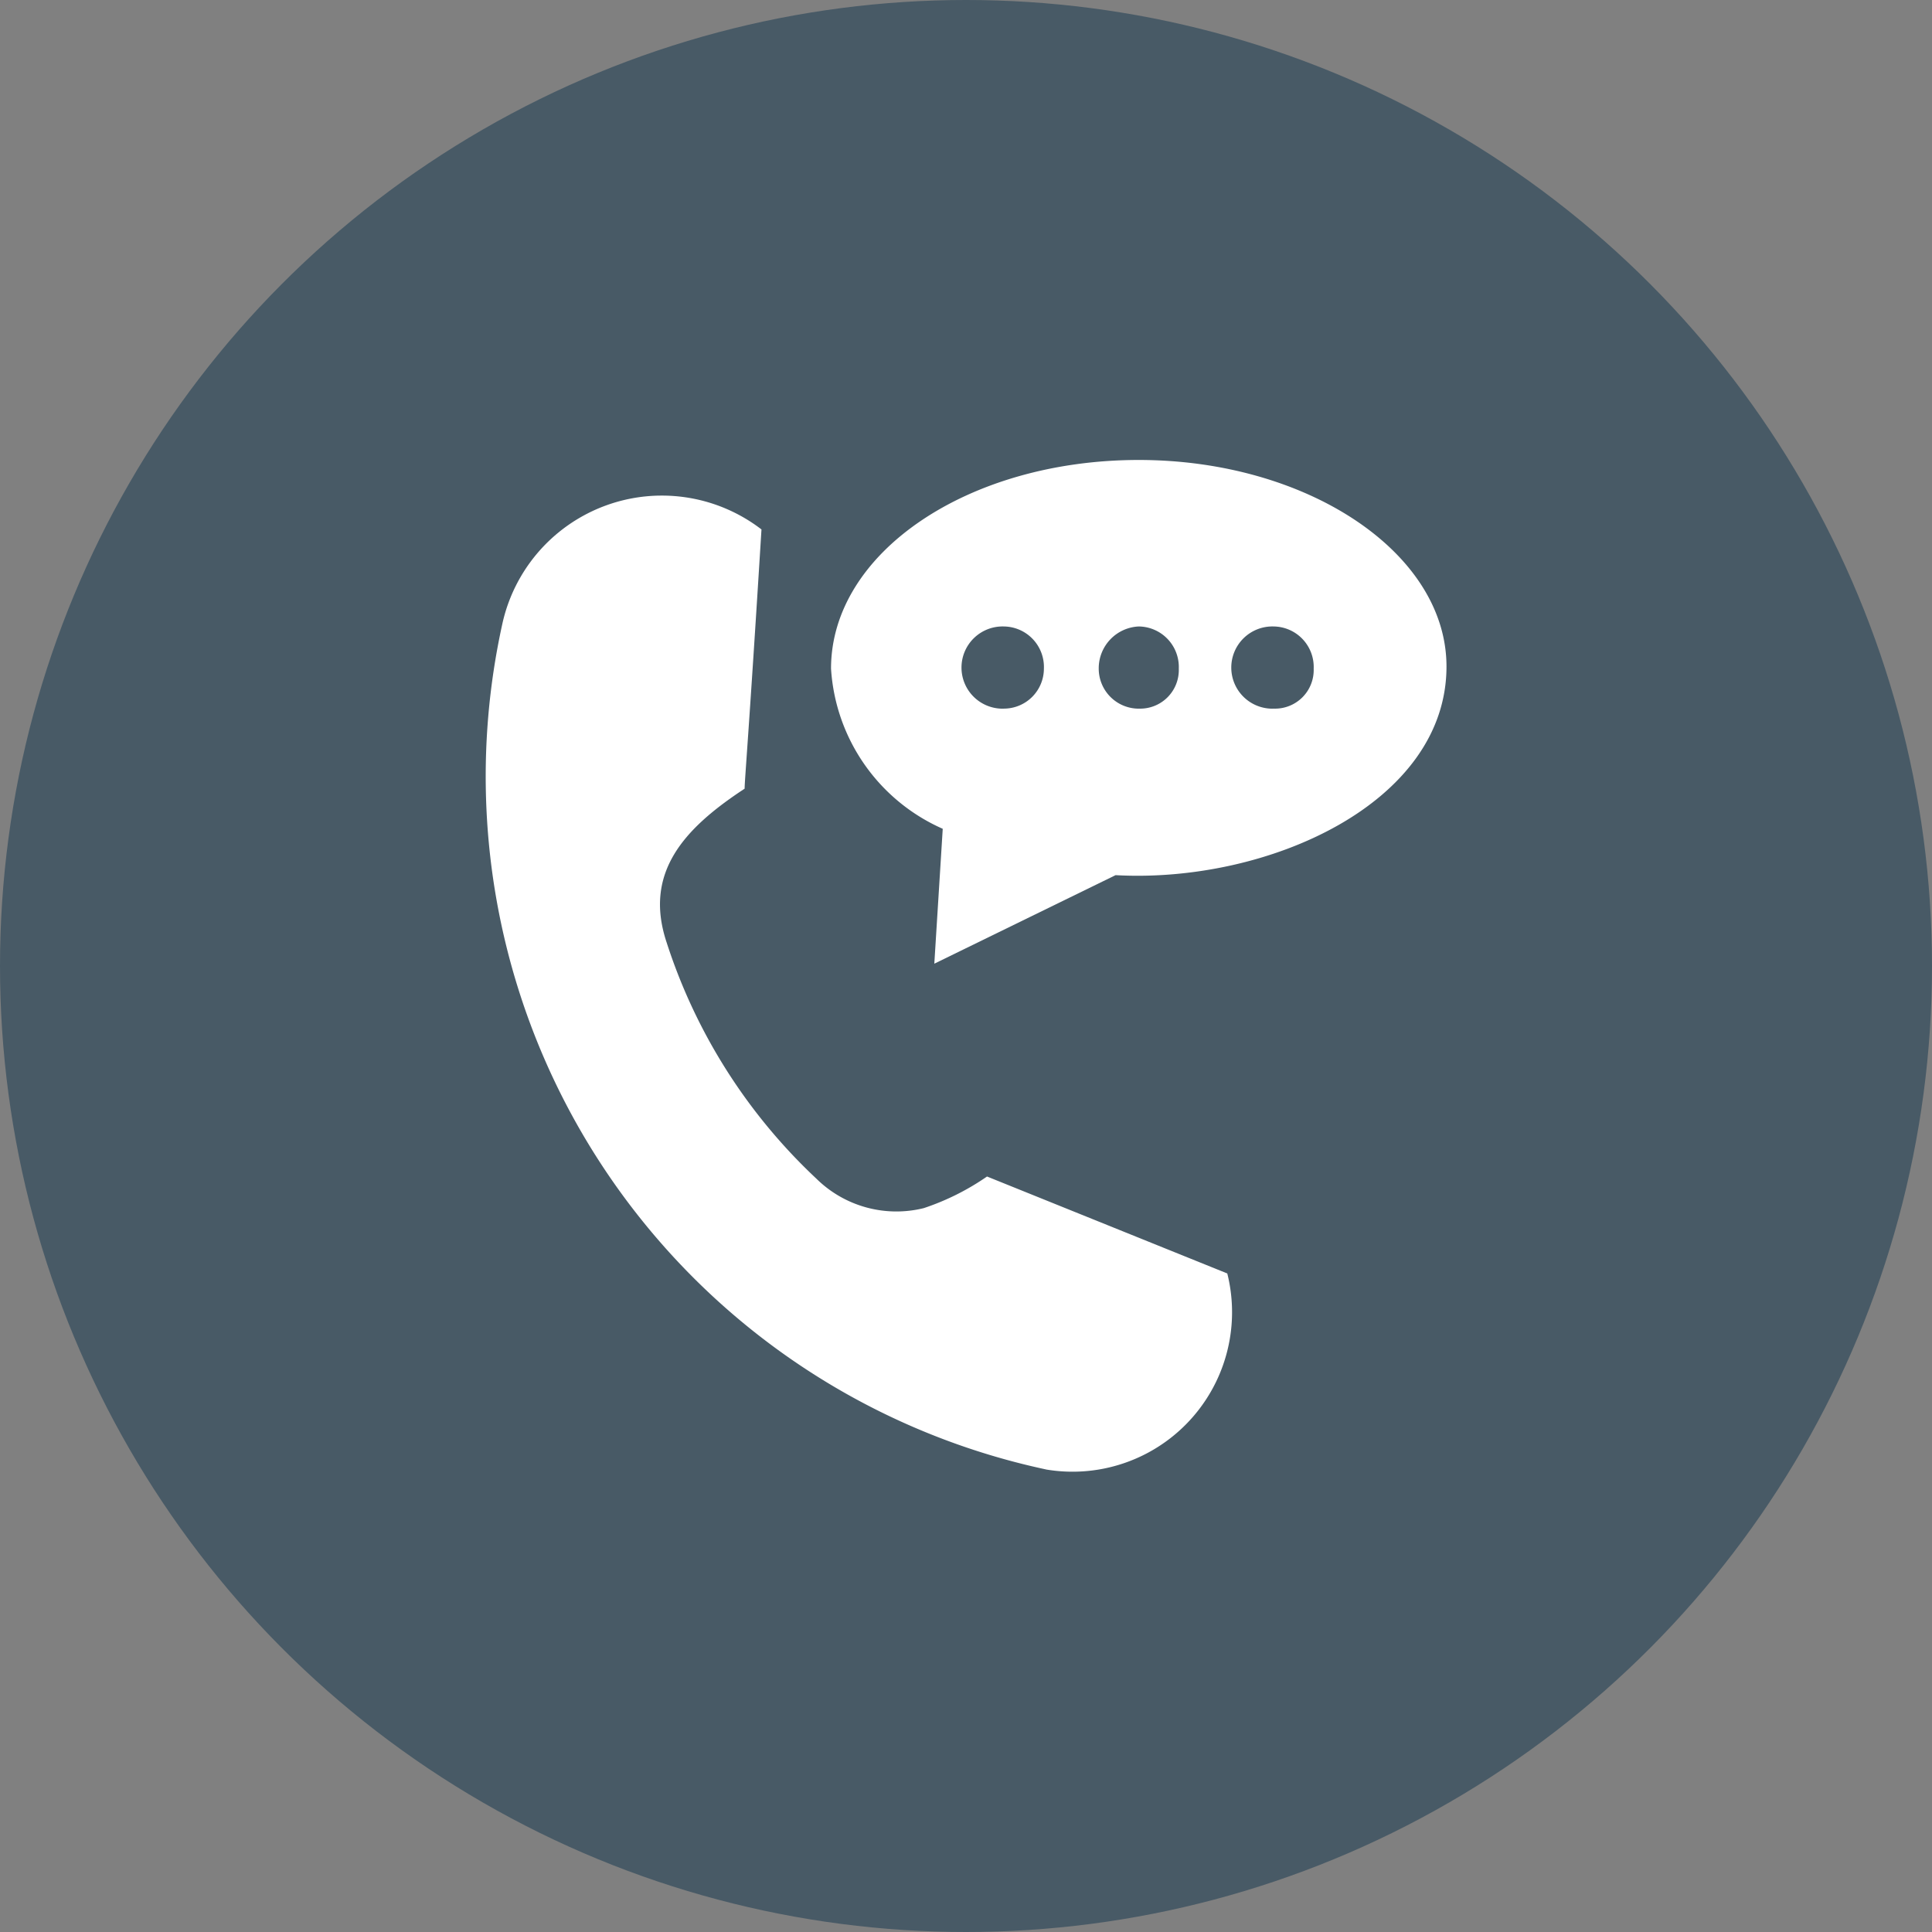 <svg xmlns="http://www.w3.org/2000/svg" width="50" height="50" viewBox="0 0 50 50">
  <rect x="0" y="0" width="50" height="50" fill="#808080" stroke="none"/>
  <g id="seller_support_icon" transform="translate(-35 -37)">
    <circle id="Ellipse_1" data-name="Ellipse 1" cx="25" cy="25" r="25" transform="translate(35 37)" fill="#485a66"/>
    <g id="noun-customer-call-1933947" transform="translate(-47.141 37.704)">
      <path id="Path_16059" data-name="Path 16059" d="M109.212,55.058a4.128,4.128,0,0,0,4.691-5.073l-6.218-2.509a6.437,6.437,0,0,1-1.636.818,2.949,2.949,0,0,1-2.782-.764,14.457,14.457,0,0,1-3.873-6.109c-.6-1.8.436-2.945,2.018-3.982,0-.218.109-1.418.436-6.709a4.228,4.228,0,0,0-6.709,2.455,18.34,18.34,0,0,0,14.073,21.872Zm-7.854-17.673Z" transform="translate(0 -17.732)" fill="#fff"/>
      <path id="Path_16060" data-name="Path 16060" d="M286.284,11.2c-4.418,0-7.964,2.4-7.964,5.4a4.86,4.86,0,0,0,2.891,4.145l-.218,3.491,4.691-2.291c3.927.218,8.564-1.854,8.564-5.4,0-2.945-3.6-5.345-7.964-5.345Zm-3.491,6.436a1.064,1.064,0,1,1,0-2.127,1.049,1.049,0,0,1,1.036,1.091A1.036,1.036,0,0,1,282.793,17.635Zm3.491,0a1.036,1.036,0,0,1-1.036-1.036,1.084,1.084,0,0,1,1.036-1.091A1.049,1.049,0,0,1,287.32,16.6,1,1,0,0,1,286.284,17.635Zm3.491,0a1.064,1.064,0,1,1,0-2.127,1.049,1.049,0,0,1,1.036,1.091A1,1,0,0,1,289.774,17.635Z" transform="translate(-174.672)" fill="#fff"/>
    </g>
  </g>
</svg>
